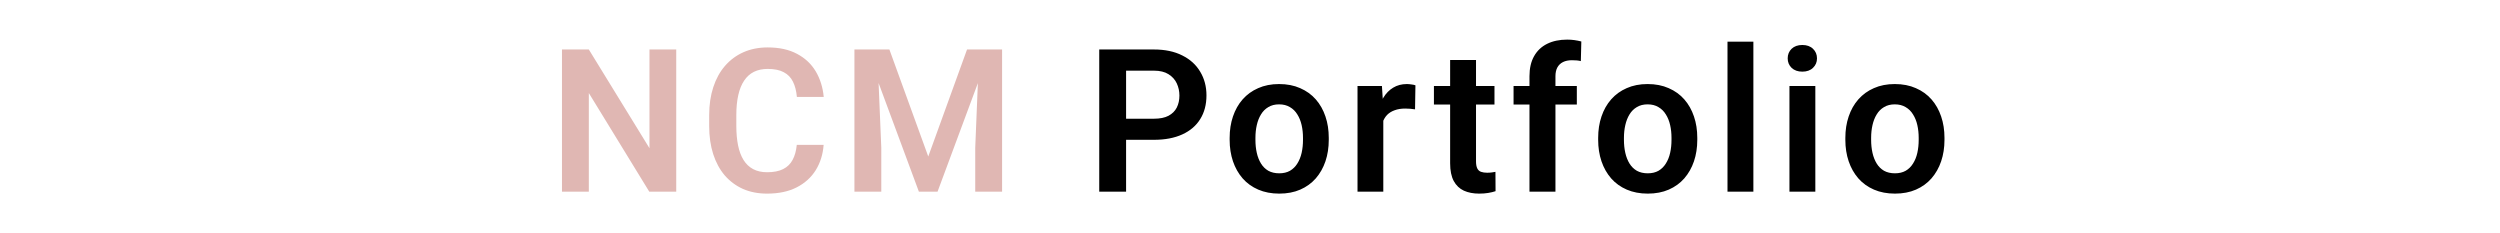<svg width="300" height="28" viewBox="0 0 175 28" fill="none" xmlns="http://www.w3.org/2000/svg">
<g filter="url(#filter0_d_2_2)">
<path d="M18.648 1.938V19H15.413L8.159 7.164V19H4.937V1.938H8.159L15.437 13.785V1.938H18.648ZM33.113 13.387H36.336C36.25 14.527 35.934 15.539 35.387 16.422C34.84 17.297 34.078 17.984 33.102 18.484C32.125 18.984 30.941 19.234 29.551 19.234C28.48 19.234 27.516 19.047 26.656 18.672C25.805 18.289 25.074 17.746 24.465 17.043C23.863 16.332 23.402 15.48 23.082 14.488C22.762 13.488 22.602 12.367 22.602 11.125V9.824C22.602 8.582 22.766 7.461 23.094 6.461C23.422 5.461 23.891 4.609 24.5 3.906C25.117 3.195 25.855 2.648 26.715 2.266C27.582 1.883 28.551 1.691 29.621 1.691C31.012 1.691 32.188 1.949 33.148 2.465C34.109 2.973 34.855 3.672 35.387 4.562C35.918 5.453 36.238 6.477 36.348 7.633H33.125C33.062 6.914 32.906 6.305 32.656 5.805C32.414 5.305 32.047 4.926 31.555 4.668C31.07 4.402 30.426 4.27 29.621 4.27C28.996 4.27 28.445 4.387 27.969 4.621C27.5 4.855 27.109 5.207 26.797 5.676C26.484 6.137 26.25 6.715 26.094 7.41C25.938 8.098 25.859 8.895 25.859 9.801V11.125C25.859 11.992 25.93 12.77 26.07 13.457C26.211 14.145 26.43 14.727 26.727 15.203C27.023 15.68 27.406 16.043 27.875 16.293C28.344 16.543 28.902 16.668 29.551 16.668C30.34 16.668 30.98 16.543 31.473 16.293C31.973 16.043 32.352 15.676 32.609 15.191C32.875 14.707 33.043 14.105 33.113 13.387ZM41.438 1.938H44.227L48.891 14.781L53.544 1.938H56.344L50.005 19H47.766L41.438 1.938ZM40.032 1.938H42.763L43.255 13.738V19H40.032V1.938ZM55.009 1.938H57.751V19H54.528V13.738L55.009 1.938Z" fill="#E0B7B3"/>
<path d="M75.971 12.777H71.577V10.246H75.971C76.69 10.246 77.272 10.129 77.717 9.895C78.17 9.652 78.502 9.324 78.713 8.91C78.924 8.488 79.03 8.008 79.03 7.469C79.03 6.945 78.924 6.457 78.713 6.004C78.502 5.551 78.17 5.184 77.717 4.902C77.272 4.621 76.69 4.48 75.971 4.48H72.631V19H69.409V1.938H75.971C77.299 1.938 78.432 2.176 79.37 2.652C80.315 3.121 81.034 3.773 81.526 4.609C82.026 5.438 82.276 6.383 82.276 7.445C82.276 8.547 82.026 9.496 81.526 10.293C81.034 11.09 80.315 11.703 79.37 12.133C78.432 12.562 77.299 12.777 75.971 12.777ZM85.058 12.789V12.543C85.058 11.613 85.191 10.758 85.456 9.977C85.722 9.188 86.109 8.504 86.616 7.926C87.124 7.348 87.745 6.898 88.48 6.578C89.214 6.25 90.05 6.086 90.987 6.086C91.941 6.086 92.784 6.25 93.519 6.578C94.261 6.898 94.886 7.348 95.394 7.926C95.902 8.504 96.288 9.188 96.554 9.977C96.82 10.758 96.952 11.613 96.952 12.543V12.789C96.952 13.711 96.82 14.566 96.554 15.355C96.288 16.137 95.902 16.82 95.394 17.406C94.886 17.984 94.265 18.434 93.531 18.754C92.796 19.074 91.956 19.234 91.011 19.234C90.073 19.234 89.234 19.074 88.491 18.754C87.749 18.434 87.124 17.984 86.616 17.406C86.109 16.82 85.722 16.137 85.456 15.355C85.191 14.566 85.058 13.711 85.058 12.789ZM88.152 12.543V12.789C88.152 13.344 88.206 13.863 88.316 14.348C88.425 14.832 88.593 15.258 88.82 15.625C89.046 15.992 89.339 16.281 89.698 16.492C90.066 16.695 90.503 16.797 91.011 16.797C91.511 16.797 91.941 16.695 92.3 16.492C92.659 16.281 92.952 15.992 93.179 15.625C93.413 15.258 93.585 14.832 93.695 14.348C93.804 13.863 93.859 13.344 93.859 12.789V12.543C93.859 11.996 93.804 11.484 93.695 11.008C93.585 10.523 93.413 10.098 93.179 9.73C92.952 9.355 92.656 9.062 92.288 8.852C91.929 8.633 91.495 8.523 90.987 8.523C90.487 8.523 90.058 8.633 89.698 8.852C89.339 9.062 89.046 9.355 88.82 9.73C88.593 10.098 88.425 10.523 88.316 11.008C88.206 11.484 88.152 11.996 88.152 12.543ZM103.496 8.91V19H100.402V6.32H103.332L103.496 8.91ZM107.352 6.238L107.305 9.121C107.133 9.09 106.938 9.066 106.719 9.051C106.508 9.035 106.309 9.027 106.121 9.027C105.645 9.027 105.227 9.094 104.867 9.227C104.508 9.352 104.207 9.535 103.965 9.777C103.73 10.02 103.551 10.316 103.426 10.668C103.301 11.012 103.23 11.402 103.215 11.84L102.547 11.758C102.547 10.953 102.629 10.207 102.793 9.52C102.957 8.832 103.195 8.23 103.508 7.715C103.82 7.199 104.211 6.801 104.68 6.52C105.156 6.23 105.703 6.086 106.32 6.086C106.492 6.086 106.676 6.102 106.871 6.133C107.074 6.156 107.234 6.191 107.352 6.238ZM116.837 6.32V8.547H109.571V6.32H116.837ZM111.516 3.203H114.622V15.344C114.622 15.719 114.673 16.008 114.774 16.211C114.876 16.414 115.028 16.551 115.231 16.621C115.434 16.691 115.677 16.727 115.958 16.727C116.161 16.727 116.348 16.715 116.52 16.691C116.692 16.668 116.837 16.645 116.954 16.621L116.966 18.941C116.708 19.027 116.415 19.098 116.087 19.152C115.766 19.207 115.403 19.234 114.997 19.234C114.302 19.234 113.692 19.117 113.169 18.883C112.645 18.641 112.239 18.254 111.95 17.723C111.661 17.184 111.516 16.473 111.516 15.59V3.203ZM124.154 19H121.037V5.148C121.037 4.195 121.22 3.395 121.588 2.746C121.955 2.09 122.478 1.594 123.158 1.258C123.838 0.922 124.638 0.754 125.56 0.754C125.865 0.754 126.154 0.773 126.427 0.812C126.709 0.852 126.986 0.906 127.259 0.977L127.201 3.332C127.052 3.293 126.888 3.266 126.709 3.25C126.537 3.234 126.345 3.227 126.134 3.227C125.713 3.227 125.353 3.301 125.056 3.449C124.759 3.598 124.533 3.816 124.377 4.105C124.228 4.387 124.154 4.734 124.154 5.148V19ZM126.72 6.32V8.547H119.127V6.32H126.72ZM129.28 12.789V12.543C129.28 11.613 129.413 10.758 129.678 9.977C129.944 9.188 130.33 8.504 130.838 7.926C131.346 7.348 131.967 6.898 132.702 6.578C133.436 6.25 134.272 6.086 135.209 6.086C136.163 6.086 137.006 6.25 137.741 6.578C138.483 6.898 139.108 7.348 139.616 7.926C140.123 8.504 140.51 9.188 140.776 9.977C141.041 10.758 141.174 11.613 141.174 12.543V12.789C141.174 13.711 141.041 14.566 140.776 15.355C140.51 16.137 140.123 16.82 139.616 17.406C139.108 17.984 138.487 18.434 137.752 18.754C137.018 19.074 136.178 19.234 135.233 19.234C134.295 19.234 133.455 19.074 132.713 18.754C131.971 18.434 131.346 17.984 130.838 17.406C130.33 16.82 129.944 16.137 129.678 15.355C129.413 14.566 129.28 13.711 129.28 12.789ZM132.373 12.543V12.789C132.373 13.344 132.428 13.863 132.538 14.348C132.647 14.832 132.815 15.258 133.041 15.625C133.268 15.992 133.561 16.281 133.92 16.492C134.288 16.695 134.725 16.797 135.233 16.797C135.733 16.797 136.163 16.695 136.522 16.492C136.881 16.281 137.174 15.992 137.401 15.625C137.635 15.258 137.807 14.832 137.916 14.348C138.026 13.863 138.08 13.344 138.08 12.789V12.543C138.08 11.996 138.026 11.484 137.916 11.008C137.807 10.523 137.635 10.098 137.401 9.73C137.174 9.355 136.877 9.062 136.51 8.852C136.151 8.633 135.717 8.523 135.209 8.523C134.709 8.523 134.28 8.633 133.92 8.852C133.561 9.062 133.268 9.355 133.041 9.73C132.815 10.098 132.647 10.523 132.538 11.008C132.428 11.484 132.373 11.996 132.373 12.543ZM147.905 1V19H144.8V1H147.905ZM155.34 6.32V19H152.234V6.32H155.34ZM152.023 3.004C152.023 2.543 152.18 2.16 152.492 1.855C152.812 1.551 153.242 1.398 153.781 1.398C154.32 1.398 154.746 1.551 155.059 1.855C155.379 2.16 155.539 2.543 155.539 3.004C155.539 3.457 155.379 3.836 155.059 4.141C154.746 4.445 154.32 4.598 153.781 4.598C153.242 4.598 152.812 4.445 152.492 4.141C152.18 3.836 152.023 3.457 152.023 3.004ZM158.942 12.789V12.543C158.942 11.613 159.075 10.758 159.341 9.977C159.606 9.188 159.993 8.504 160.501 7.926C161.009 7.348 161.63 6.898 162.364 6.578C163.098 6.25 163.934 6.086 164.872 6.086C165.825 6.086 166.669 6.25 167.403 6.578C168.145 6.898 168.77 7.348 169.278 7.926C169.786 8.504 170.173 9.188 170.438 9.977C170.704 10.758 170.837 11.613 170.837 12.543V12.789C170.837 13.711 170.704 14.566 170.438 15.355C170.173 16.137 169.786 16.82 169.278 17.406C168.77 17.984 168.149 18.434 167.415 18.754C166.68 19.074 165.841 19.234 164.895 19.234C163.958 19.234 163.118 19.074 162.376 18.754C161.634 18.434 161.009 17.984 160.501 17.406C159.993 16.82 159.606 16.137 159.341 15.355C159.075 14.566 158.942 13.711 158.942 12.789ZM162.036 12.543V12.789C162.036 13.344 162.091 13.863 162.2 14.348C162.309 14.832 162.477 15.258 162.704 15.625C162.93 15.992 163.223 16.281 163.583 16.492C163.95 16.695 164.387 16.797 164.895 16.797C165.395 16.797 165.825 16.695 166.184 16.492C166.544 16.281 166.837 15.992 167.063 15.625C167.298 15.258 167.47 14.832 167.579 14.348C167.688 13.863 167.743 13.344 167.743 12.789V12.543C167.743 11.996 167.688 11.484 167.579 11.008C167.47 10.523 167.298 10.098 167.063 9.73C166.837 9.355 166.54 9.062 166.173 8.852C165.813 8.633 165.38 8.523 164.872 8.523C164.372 8.523 163.942 8.633 163.583 8.852C163.223 9.062 162.93 9.355 162.704 9.73C162.477 10.098 162.309 10.523 162.2 11.008C162.091 11.484 162.036 11.996 162.036 12.543Z" fill="black"/>
</g>
<defs>
<filter id="filter0_d_2_2" x="0.937" y="0.754" width="173.9" height="26.48" filterUnits="userSpaceOnUse" color-interpolation-filters="sRGB">
<feFlood flood-opacity="0" result="BackgroundImageFix"/>
<feColorMatrix in="SourceAlpha" type="matrix" values="0 0 0 0 0 0 0 0 0 0 0 0 0 0 0 0 0 0 127 0" result="hardAlpha"/>
<feOffset dy="4"/>
<feGaussianBlur stdDeviation="2"/>
<feComposite in2="hardAlpha" operator="out"/>
<feColorMatrix type="matrix" values="0 0 0 0 0 0 0 0 0 0 0 0 0 0 0 0 0 0 0.25 0"/>
<feBlend mode="normal" in2="BackgroundImageFix" result="effect1_dropShadow_2_2"/>
<feBlend mode="normal" in="SourceGraphic" in2="effect1_dropShadow_2_2" result="shape"/>
</filter>
</defs>
</svg>

